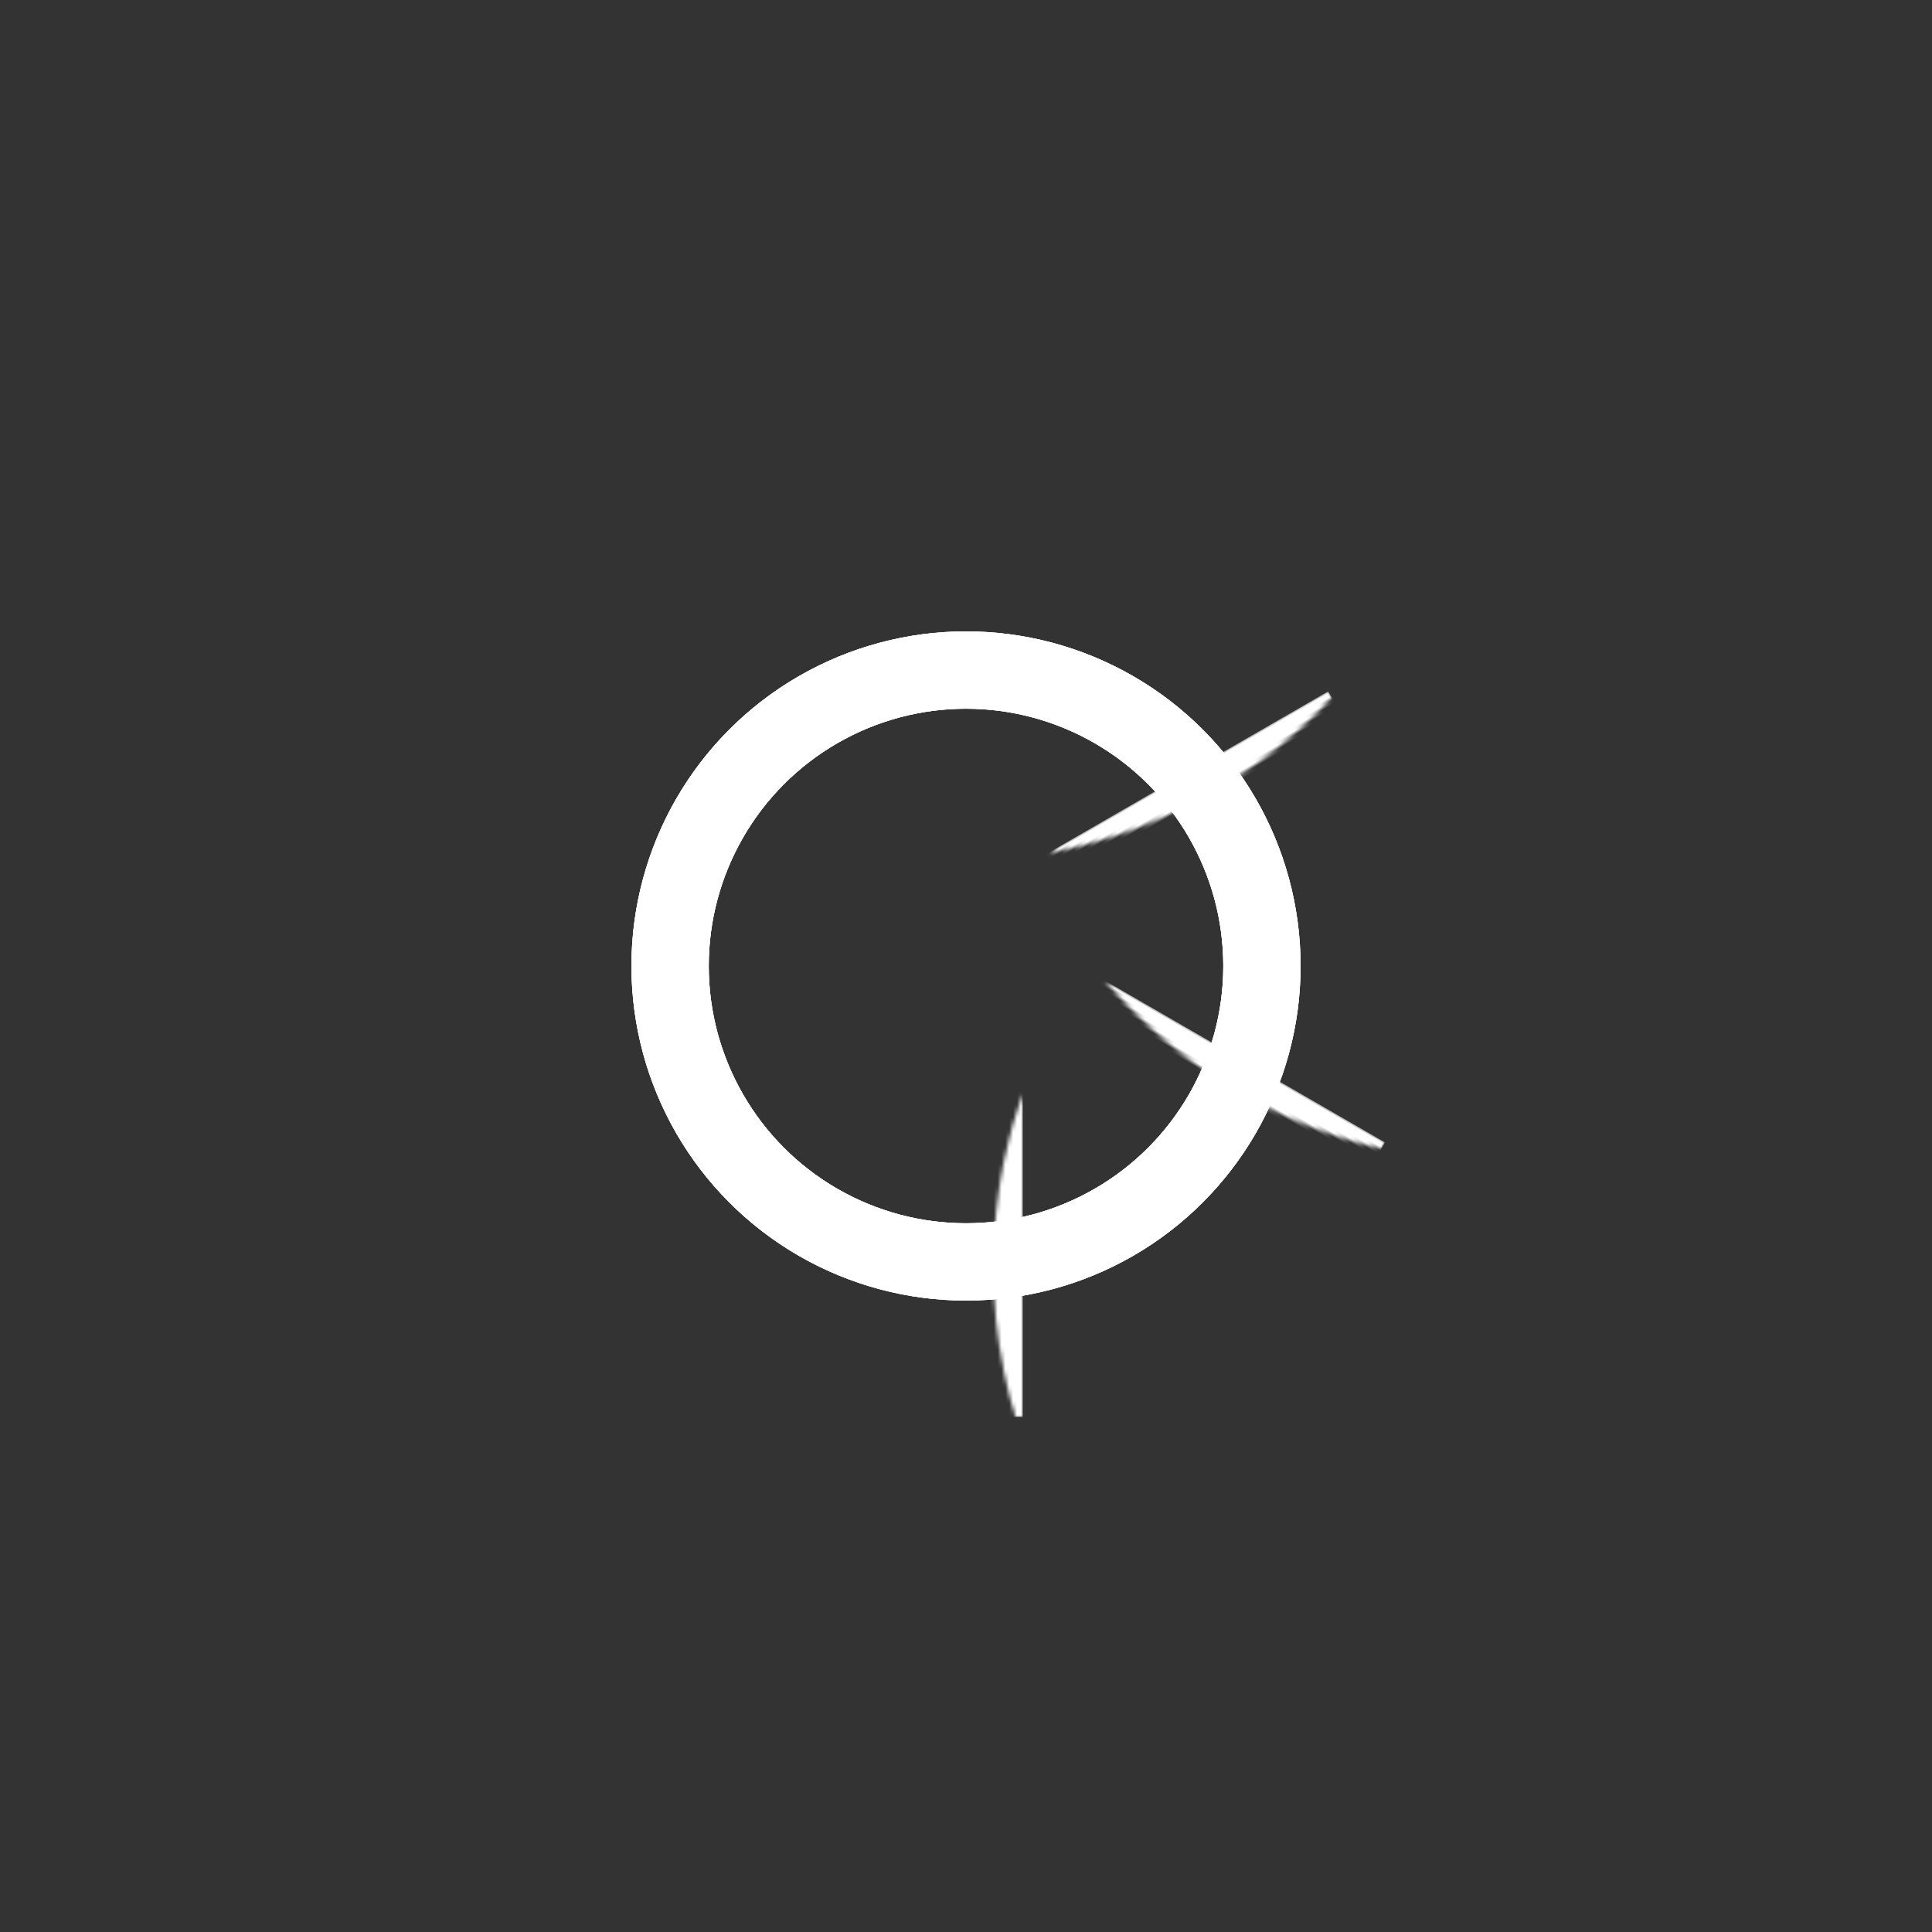 <?xml version="1.0" encoding="utf-8"?>
<svg xmlns="http://www.w3.org/2000/svg" viewBox="0 0 500 500">
  <rect x="0" y="0" width="500" height="500" fill="#333333" stroke="none"/>
  <defs>
    <mask id="mask-0">
      <ellipse style="fill: none; stroke: rgb(255, 255, 255); stroke-width: 50px;" cx="250" cy="250" rx="109.656" ry="109.656" transform="matrix(0, 1, 1, 0, -211.094, -377.018)"/>
    </mask>
    <mask id="mask-1">
      <ellipse style="fill: none; stroke: rgb(255, 255, 255); stroke-width: 50px;" cx="250" cy="250" rx="109.656" ry="109.656" transform="matrix(0, 1, 1, 0, -211.094, -377.018)"/>
    </mask>
    <mask id="mask-2">
      <ellipse style="fill: none; stroke: rgb(255, 255, 255); stroke-width: 50px;" cx="250" cy="250" rx="109.656" ry="109.656" transform="matrix(0, 1, 1, 0, -211.094, -377.018)"/>
    </mask>
  </defs>
  <ellipse style="fill: none; stroke: rgb(255, 255, 255); stroke-width: 20px;" cx="250" cy="250" rx="76.587" ry="76.587" transform="matrix(0.5, 0.866, -0.866, 0.5, 341.506, -91.506)"/>
  <rect style="stroke-width: 20px; fill: rgb(255, 255, 255); mask: url(&quot;#mask-0&quot;);" transform="matrix(-0.866, 0.5, 0.5, 0.866, 347.203, 340.548)" x="-77.817" y="-141.72" width="233.45" height="29.408"/>
  <ellipse style="fill: none; stroke: rgb(255, 255, 255); stroke-width: 20px;" cx="250" cy="250" rx="76.587" ry="76.587" transform="matrix(-0.5, 0.866, -0.866, -0.5, 591.507, 158.494)"/>
  <rect style="stroke-width: 20px; fill: rgb(255, 255, 255); mask: url(&quot;#mask-1&quot;);" transform="matrix(-0.866, -0.5, -0.5, 0.866, 220.185, 379.454)" x="-77.817" y="-141.72" width="233.45" height="29.408"/>
  <ellipse style="fill: none; stroke: rgb(255, 255, 255); stroke-width: 20px;" cx="-250" cy="-250" rx="76.587" ry="76.587" transform="matrix(-1, 0, 0, -1, 0, 0)"/>
  <rect style="stroke-width: 20px; fill: rgb(255, 255, 255); mask: url(&quot;#mask-2&quot;);" transform="matrix(0, -1, -1, 0, 122.982, 288.906)" x="-77.817" y="-141.72" width="233.45" height="29.408"/>
</svg>